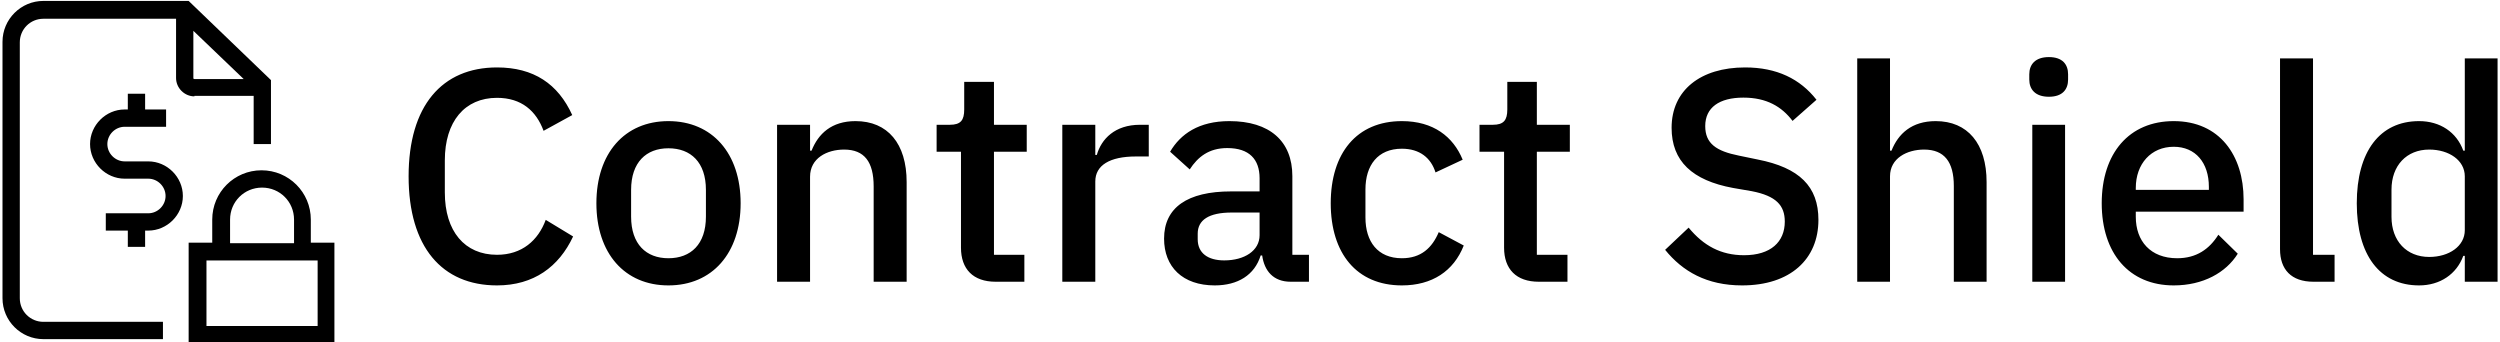 <svg data-v-423bf9ae="" xmlns="http://www.w3.org/2000/svg" viewBox="0 0 657 90" class="iconLeft"><!----><!----><!----><g data-v-423bf9ae="" id="5bcde48a-0b41-42ae-a14e-33f3c0ec2893" fill="black" transform="matrix(5.666,0,0,5.666,103.019,-7.266)"><path d="M4.87 14.52C6.57 14.52 7.74 13.66 8.40 12.25L7.13 11.48C6.78 12.43 6.03 13.10 4.87 13.10C3.37 13.10 2.45 12.01 2.45 10.21L2.45 8.72C2.45 6.92 3.37 5.82 4.87 5.82C6.01 5.82 6.69 6.43 7.03 7.35L8.36 6.62C7.70 5.17 6.57 4.41 4.87 4.41C2.32 4.41 0.77 6.19 0.77 9.46C0.77 12.74 2.32 14.52 4.87 14.52ZM12.82 14.52C14.85 14.52 16.17 13.03 16.17 10.71C16.17 8.39 14.85 6.90 12.82 6.90C10.79 6.90 9.48 8.39 9.48 10.71C9.48 13.03 10.79 14.52 12.82 14.52ZM12.82 13.26C11.79 13.26 11.09 12.61 11.09 11.33L11.09 10.09C11.09 8.81 11.79 8.16 12.82 8.16C13.86 8.16 14.56 8.81 14.56 10.09L14.56 11.33C14.56 12.61 13.86 13.26 12.82 13.26ZM19.39 14.35L19.39 9.48C19.39 8.62 20.17 8.22 20.97 8.22C21.91 8.22 22.34 8.79 22.34 9.93L22.34 14.35L23.87 14.35L23.87 9.73C23.87 7.94 22.99 6.90 21.50 6.90C20.38 6.90 19.77 7.49 19.46 8.27L19.39 8.27L19.39 7.07L17.86 7.07L17.86 14.35ZM29.33 14.35L29.33 13.10L27.92 13.10L27.92 8.32L29.44 8.32L29.44 7.07L27.92 7.07L27.92 5.08L26.54 5.08L26.54 6.36C26.54 6.86 26.38 7.07 25.87 7.07L25.26 7.07L25.26 8.32L26.39 8.32L26.39 12.77C26.39 13.76 26.95 14.35 28 14.35ZM32.62 14.35L32.62 9.70C32.62 8.95 33.29 8.54 34.50 8.54L35.10 8.54L35.10 7.07L34.69 7.07C33.53 7.07 32.90 7.73 32.69 8.47L32.62 8.47L32.62 7.07L31.09 7.07L31.09 14.35ZM42.53 14.35L42.53 13.10L41.76 13.10L41.76 9.45C41.76 7.83 40.71 6.90 38.84 6.90C37.42 6.90 36.57 7.50 36.09 8.32L37.00 9.14C37.37 8.57 37.88 8.15 38.74 8.15C39.76 8.15 40.24 8.67 40.24 9.55L40.24 10.16L38.92 10.16C36.89 10.16 35.81 10.91 35.81 12.35C35.81 13.66 36.67 14.52 38.16 14.52C39.23 14.52 40.01 14.04 40.29 13.13L40.36 13.13C40.46 13.85 40.88 14.35 41.68 14.35ZM38.60 13.36C37.84 13.36 37.37 13.02 37.37 12.38L37.37 12.12C37.37 11.49 37.88 11.14 38.95 11.14L40.24 11.14L40.24 12.19C40.24 12.91 39.54 13.36 38.60 13.36ZM46.84 14.52C48.24 14.52 49.24 13.86 49.71 12.67L48.55 12.05C48.24 12.78 47.73 13.26 46.84 13.26C45.72 13.26 45.15 12.49 45.15 11.37L45.15 10.07C45.15 8.95 45.72 8.18 46.84 8.18C47.67 8.18 48.19 8.61 48.40 9.28L49.66 8.69C49.22 7.62 48.30 6.90 46.84 6.90C44.74 6.90 43.54 8.39 43.54 10.71C43.54 13.03 44.74 14.52 46.84 14.52ZM54.52 14.35L54.52 13.10L53.10 13.10L53.10 8.32L54.63 8.32L54.63 7.07L53.10 7.07L53.10 5.08L51.73 5.08L51.73 6.36C51.73 6.86 51.56 7.07 51.06 7.07L50.44 7.07L50.44 8.32L51.58 8.32L51.58 12.77C51.58 13.76 52.14 14.35 53.19 14.35ZM62.62 14.52C64.86 14.52 66.16 13.30 66.16 11.48C66.16 9.93 65.28 9.06 63.34 8.68L62.47 8.50C61.42 8.29 60.91 7.94 60.91 7.13C60.91 6.27 61.56 5.81 62.68 5.81C63.76 5.81 64.46 6.23 64.96 6.89L66.07 5.91C65.31 4.94 64.23 4.41 62.76 4.41C60.69 4.41 59.35 5.47 59.35 7.21C59.35 8.76 60.31 9.65 62.20 10.00L63.07 10.15C64.20 10.37 64.60 10.81 64.60 11.56C64.60 12.50 63.95 13.12 62.71 13.12C61.64 13.12 60.83 12.68 60.14 11.84L59.05 12.87C59.86 13.87 60.98 14.52 62.62 14.52ZM67.96 14.35L69.48 14.35L69.48 9.46C69.48 8.62 70.27 8.22 71.06 8.22C72.00 8.22 72.44 8.79 72.44 9.91L72.44 14.35L73.96 14.35L73.96 9.73C73.96 7.94 73.08 6.90 71.60 6.90C70.48 6.90 69.86 7.49 69.55 8.27L69.48 8.27L69.48 3.99L67.96 3.99ZM76.85 5.77C77.48 5.77 77.74 5.43 77.74 4.97L77.74 4.73C77.74 4.27 77.48 3.93 76.85 3.93C76.22 3.93 75.94 4.27 75.94 4.73L75.94 4.97C75.94 5.43 76.22 5.77 76.85 5.77ZM76.08 14.35L77.60 14.35L77.60 7.07L76.08 7.07ZM82.64 14.52C84 14.52 85.06 13.93 85.61 13.05L84.71 12.17C84.29 12.84 83.69 13.26 82.80 13.26C81.56 13.26 80.88 12.46 80.88 11.34L80.88 11.10L85.88 11.10L85.88 10.53C85.88 8.51 84.78 6.90 82.64 6.90C80.57 6.90 79.30 8.39 79.30 10.71C79.30 13.03 80.57 14.52 82.64 14.52ZM82.64 8.09C83.65 8.09 84.27 8.83 84.27 9.95L84.27 10.09L80.88 10.09L80.88 10.00C80.88 8.88 81.59 8.09 82.64 8.09ZM90.10 14.35L90.10 13.10L89.10 13.10L89.10 3.99L87.57 3.99L87.57 12.84C87.57 13.78 88.09 14.35 89.12 14.35ZM96.14 14.35L97.66 14.35L97.66 3.99L96.14 3.99L96.14 8.27L96.07 8.27C95.76 7.41 94.99 6.90 94.02 6.90C92.19 6.90 91.13 8.32 91.13 10.71C91.13 13.10 92.19 14.52 94.02 14.52C94.99 14.52 95.76 14 96.07 13.15L96.14 13.15ZM94.49 13.20C93.44 13.20 92.74 12.46 92.74 11.34L92.74 10.08C92.74 8.96 93.44 8.22 94.49 8.22C95.41 8.22 96.14 8.72 96.14 9.46L96.14 11.96C96.14 12.70 95.41 13.20 94.49 13.20Z"></path></g><!----><g data-v-423bf9ae="" id="ec97e8d3-1292-4a15-bc2f-b11e8c364c38" transform="matrix(1.378,0,0,1.378,257.929,-308.842)" stroke="none" fill="black"><switch><g><path d="M-162.8 271.2v-3.1h-4.2v-3.3h8.1c1.8 0 3.3-1.5 3.3-3.3s-1.5-3.3-3.3-3.3h-4.5c-3.6 0-6.6-3-6.6-6.6s3-6.6 6.6-6.6h.6v-3h3.3v3h4v3.3h-7.9c-1.8 0-3.3 1.5-3.3 3.3 0 1.8 1.5 3.3 3.3 3.3h4.5c3.6 0 6.6 3 6.6 6.6 0 3.6-3 6.6-6.6 6.6h-.6v3.1h-3.3zm39.5 18.4h-27.9v-19.2h4.5V266c0-5.2 4.2-9.4 9.4-9.4s9.4 4.2 9.4 9.4v4.4h4.5v19.2zm-20-19.1h12.2V266c0-3.4-2.7-6.1-6.1-6.1-3.4 0-6.1 2.7-6.1 6.1v4.5zm16.7 3.3h-21.2v12.5h21.2v-12.5zm-23.5-31.3c-1.9 0-3.5-1.6-3.5-3.5v-11.3h-25.3c-2.5 0-4.5 2-4.5 4.5V281c0 2.5 2 4.5 4.5 4.5h22.8v3.3h-22.8c-4.3 0-7.8-3.5-7.8-7.8v-48.9c0-4.3 3.5-7.8 7.8-7.8h27.7l15.7 15.1v12.2h-3.3v-9.2h-11.3zm0-3.3h9.4l-9.6-9.2v9.1s.1.1.2.1z"></path></g></switch></g><!----></svg>